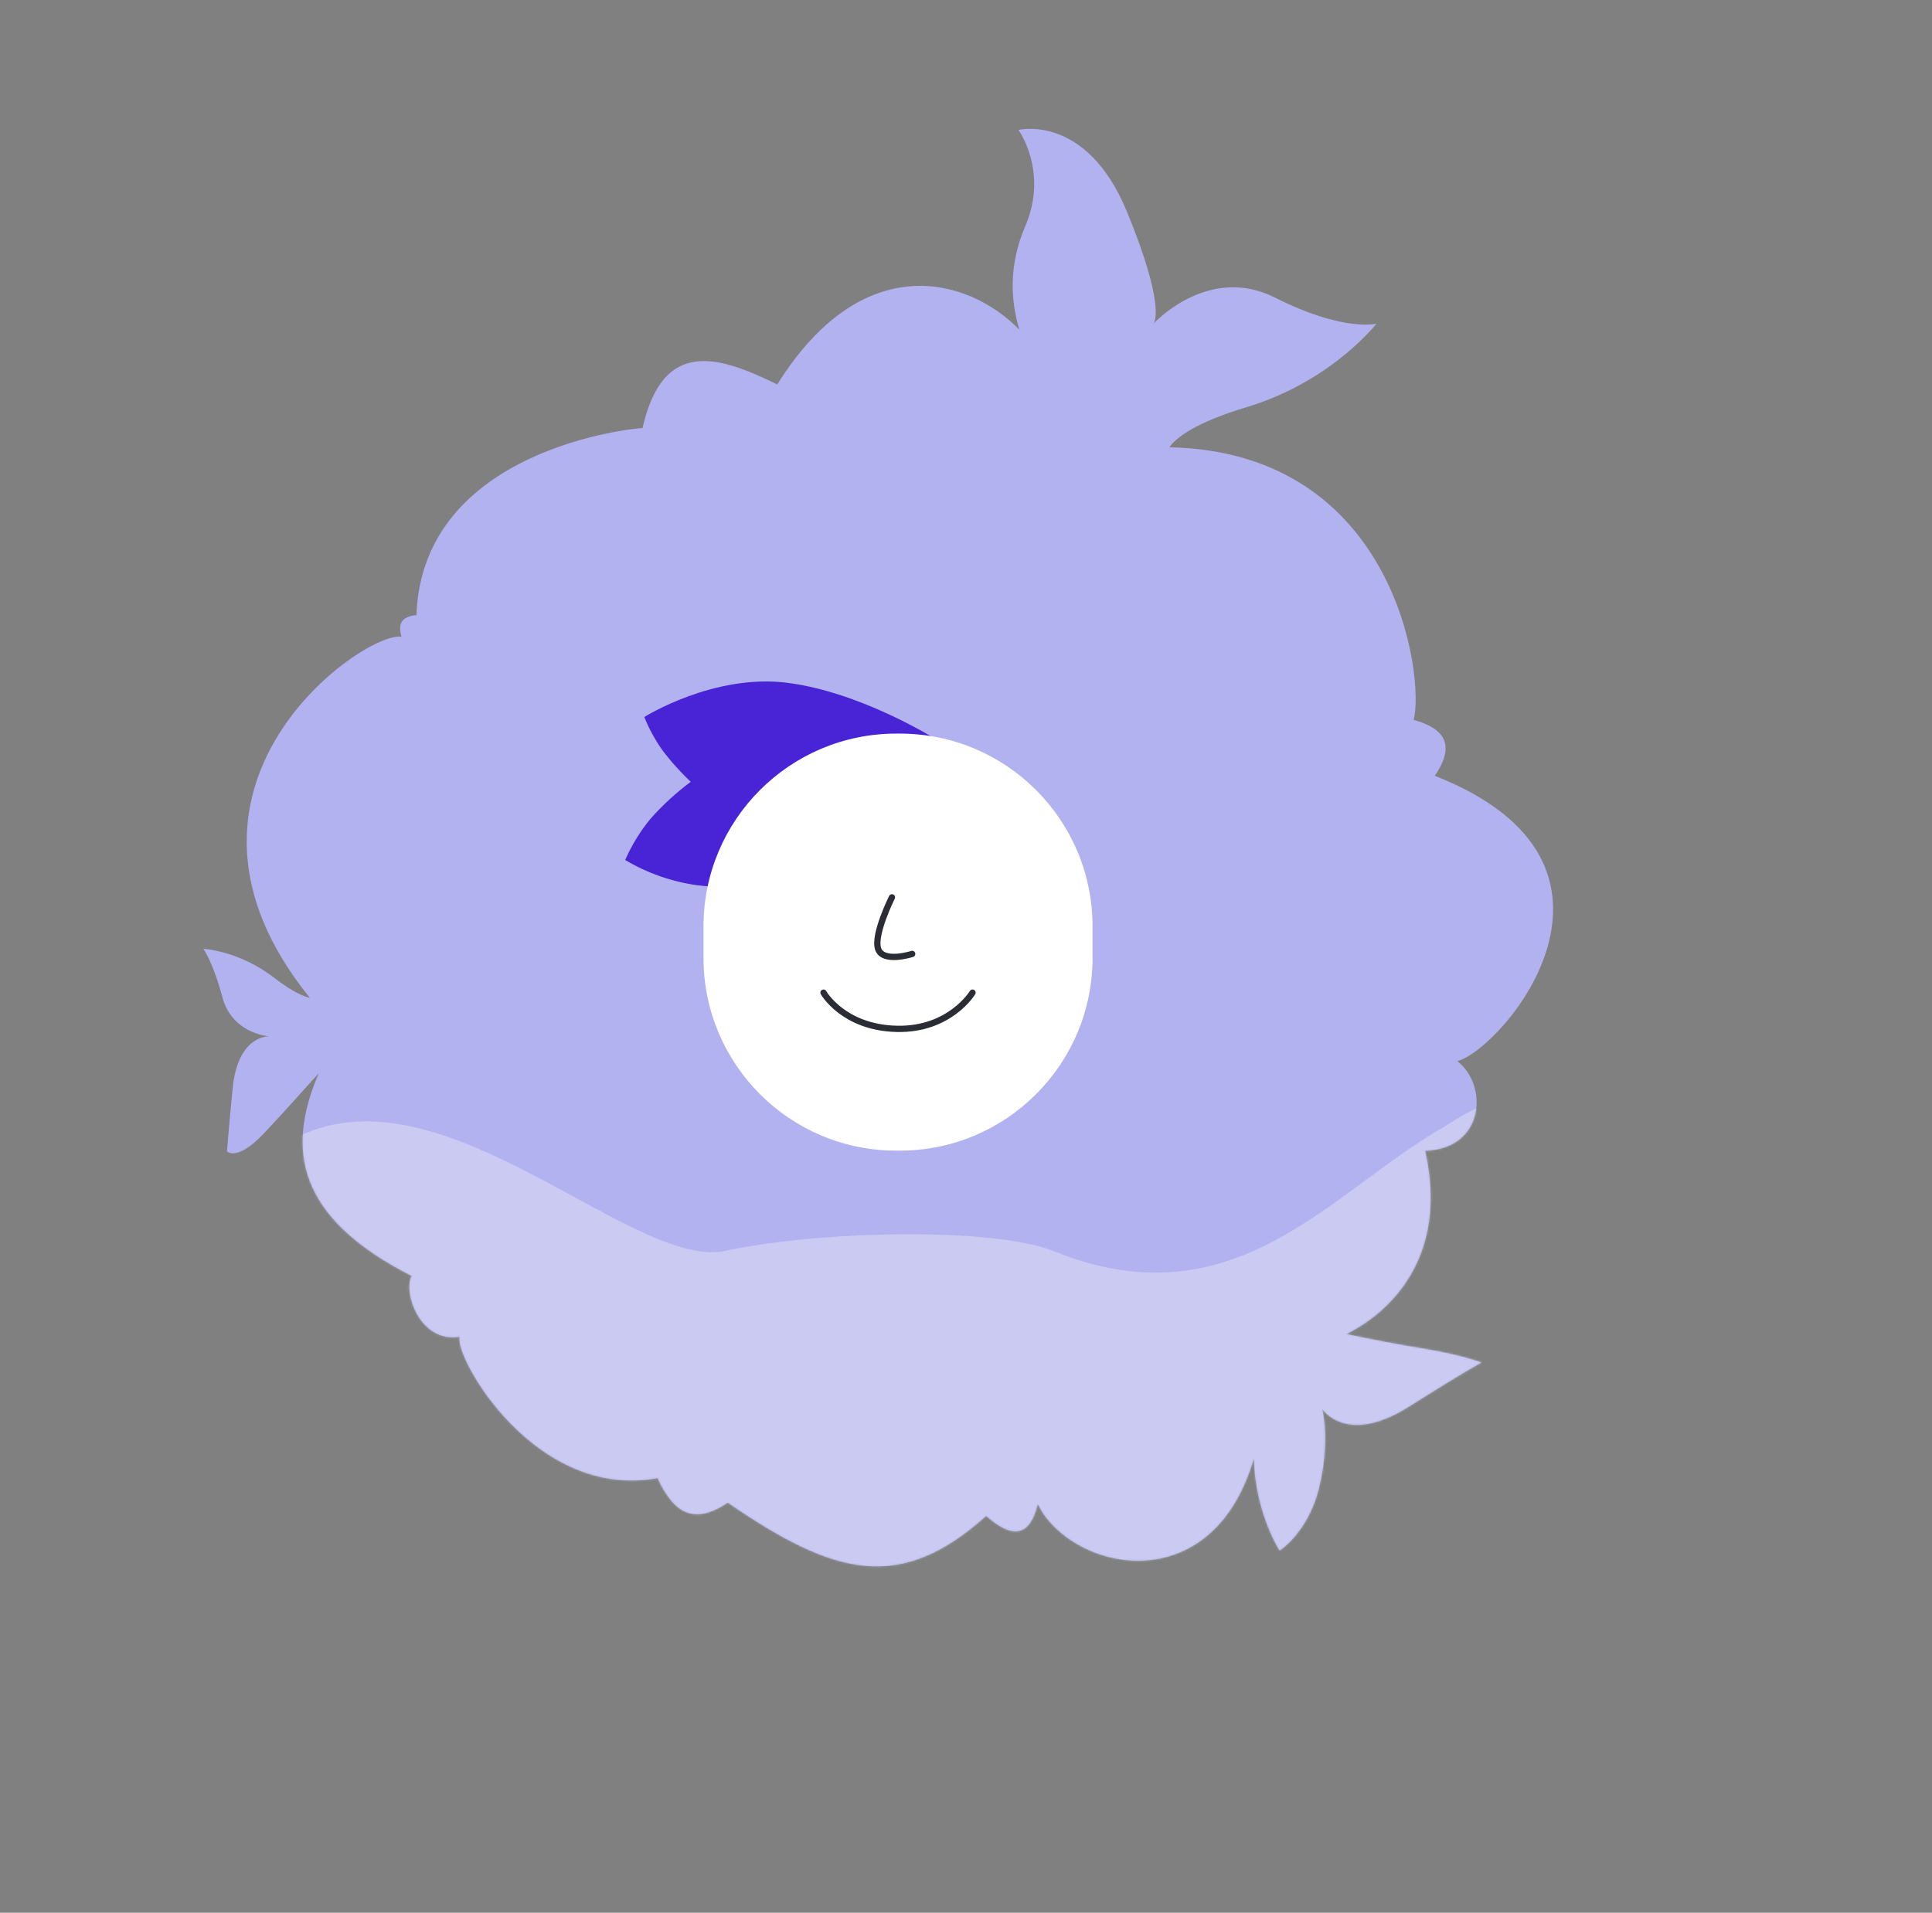 <svg width="924" height="915" viewBox="0 0 924 915" fill="none" xmlns="http://www.w3.org/2000/svg">
<rect x="0" y="0" width="924" height="915" fill="#808080" stroke="none"/>
<path d="M596.798 194.601C637.093 182.253 658.293 154.844 658.293 154.844C658.293 154.844 642.811 158.977 609.762 142.364C578.695 126.747 553.396 153.088 551.741 154.738C552.337 153.88 557.11 145.356 538.911 101.121C519.459 54.104 487.106 62.17 487.106 62.17C487.106 62.17 501.5 81.984 490.421 108.026C482.262 126.929 483.365 143.868 487.515 157.705C462.81 132.377 412.296 118.9 371.736 183.91C343.71 170.153 317.066 161.559 307.289 204.805C304.71 204.667 201.982 214.097 199.17 294.276C196.789 294.403 194.804 295.06 193.479 296.049C191.361 297.632 190.763 300.145 192.014 304.581C174.225 301.762 66.587 376.414 148.21 477.357C145.235 476.689 139.88 474.494 131.158 467.792C114.375 454.721 97.245 453.889 97.245 453.889C97.245 453.889 101.801 459.986 106.41 477.198C110.886 493.681 126.692 495.503 128.543 495.772C126.89 495.768 113.793 496.466 111.316 520.212C109.306 540.717 108.566 550.772 108.566 550.772C108.566 550.772 113.255 555.942 126.369 542.012C135.839 532.043 146.304 520.092 152.464 513.423C136.876 549.445 141.597 582.271 196.855 610.38C192.678 618.045 200.716 642.608 219.835 639.475C217.045 648.995 255.783 717.954 314.529 707.102C316.112 710.877 318.026 713.991 320.007 716.641C326.345 725.124 334.94 727.789 348.047 718.821C398.998 753.867 430.404 762.207 471.656 725.183C483.812 735.928 492.344 735.749 496.333 719.549C497.455 721.602 498.379 723.391 499.765 725.246C520.961 753.609 580.939 762.079 599.672 697.682C600.366 724.015 611.985 741.772 611.985 741.772C611.985 741.772 624.958 733.729 630.54 713.034C636.522 689.56 632.375 674.07 632.375 674.07C632.375 674.07 643.795 691.561 673.118 673.367C701.978 655.105 708.596 651.812 708.596 651.812C708.596 651.812 700.333 648.486 682.81 645.469C667.799 643.054 654.243 640.378 643.928 638.171C665.04 627.765 692.985 601.099 681.606 550.528C710.114 549.467 711.872 519.236 697.005 507.625C718.905 501.587 793.754 413.432 686.197 371.115C696.666 355.855 690.194 348.298 676.111 344.364C681.428 323.866 667.409 216.194 559.273 213.968C562.254 209.674 571.126 202.218 596.798 194.601Z" fill="#B2B2F1"/>
<mask id="mask0_29_81" style="mask-type:alpha" maskUnits="userSpaceOnUse" x="97" y="61" width="646" height="689">
<path d="M596.785 194.578C637.079 182.228 658.277 154.819 658.277 154.819C658.277 154.819 642.795 158.953 609.745 142.341C578.678 126.726 553.381 153.068 551.725 154.718C552.321 153.86 557.094 145.335 538.892 101.101C519.438 54.086 487.085 62.153 487.085 62.153C487.085 62.153 501.48 81.966 490.403 108.008C482.245 126.912 483.349 143.851 487.5 157.688C462.794 132.361 412.279 118.886 371.723 183.898C343.696 170.142 317.052 161.549 307.277 204.796C304.698 204.658 201.971 214.093 199.163 294.272C196.782 294.399 194.797 295.056 193.473 296.046C191.354 297.629 190.756 300.142 192.007 304.577C174.219 301.759 66.586 376.416 148.213 477.355C145.238 476.687 139.883 474.492 131.161 467.791C114.377 454.721 97.248 453.89 97.248 453.89C97.248 453.89 101.804 459.986 106.413 477.198C110.891 493.681 126.696 495.502 128.548 495.77C126.894 495.767 113.798 496.466 111.322 520.212C109.313 540.717 108.573 550.771 108.573 550.771C108.573 550.771 113.263 555.942 126.375 542.011C135.845 532.042 146.31 520.09 152.469 513.421C136.883 549.444 141.605 582.269 196.865 610.375C192.689 618.04 200.728 642.603 219.846 639.469C217.057 648.99 255.798 717.946 314.544 707.092C316.127 710.866 318.041 713.98 320.022 716.631C326.361 725.113 334.956 727.778 348.063 718.809C399.015 753.852 430.421 762.191 471.671 725.166C483.828 735.91 492.36 735.73 496.348 719.53C497.47 721.583 498.394 723.372 499.78 725.227C520.977 753.59 580.956 762.057 599.685 697.659C600.381 723.991 612 741.747 612 741.747C612 741.747 624.973 733.704 630.554 713.009C636.535 689.535 632.387 674.045 632.387 674.045C632.387 674.045 643.808 691.536 673.13 673.34C701.989 655.077 708.607 651.784 708.607 651.784C708.607 651.784 700.343 648.458 682.82 645.442C667.809 643.028 654.253 640.352 643.938 638.146C665.049 627.739 692.993 601.072 681.611 550.501C710.119 549.439 711.875 519.208 697.007 507.598C718.907 501.559 793.751 413.4 686.192 371.088C696.661 355.828 690.188 348.272 676.105 344.337C681.421 323.84 667.396 216.168 559.26 213.947C562.241 209.653 571.113 202.197 596.785 194.578Z" fill="#B2B2F1"/>
</mask>
<g mask="url(#mask0_29_81)">
<path d="M135.5 547.694C74.192 586.668 34.833 574.694 27.5 598.694L17 626.194C58.833 692.194 144.2 827.394 151 840.194C159.5 856.194 418 905.194 431.5 905.194C442.3 905.194 664.667 851.194 774.5 824.194C798.333 759.861 844.5 619.594 838.5 573.194C832.5 526.794 756.5 494.694 690.5 539.194C637.667 568.861 591 633.694 504.5 598.694C474.592 586.593 389.333 588.861 345.5 598.694C298.833 605.694 205.5 503.194 135.5 547.694Z" fill="#E7E7F5" fill-opacity="0.46"/>
</g>
<path d="M447.3 353.478C447.3 353.478 411.801 331.112 376.538 326.631C341.276 322.15 308.156 343 308.156 343C310.389 348.577 313.266 353.874 316.728 358.784C320.824 364.236 325.387 369.321 330.365 373.982C323.346 379.218 316.884 385.16 311.078 391.714C306.17 397.691 302.106 404.314 299 411.398C309.572 417.687 321.297 421.794 333.482 423.478C353.16 426.014 377.714 421.547 377.714 421.547L447.3 353.478Z" fill="#4824D6"/>
<path d="M430.318 350.934H428.653C377.734 350.934 336.455 392.221 336.455 443.152V458.218C336.455 509.149 377.734 550.437 428.653 550.437H430.318C481.238 550.437 522.516 509.149 522.516 458.218V443.152C522.516 392.221 481.238 350.934 430.318 350.934Z" fill="white"/>
<path d="M393.851 474.855C393.851 474.855 403.256 491.541 428.765 492.178C454.275 492.815 465.123 474.855 465.123 474.855" stroke="#2B2C34" stroke-width="3" stroke-linecap="round"/>
<path d="M426.581 429.259C426.581 429.259 417.586 447.259 420.006 454.025C422.427 460.792 436.259 456.331 436.259 456.331" stroke="#2B2C34" stroke-width="3" stroke-linecap="round"/>
</svg>
